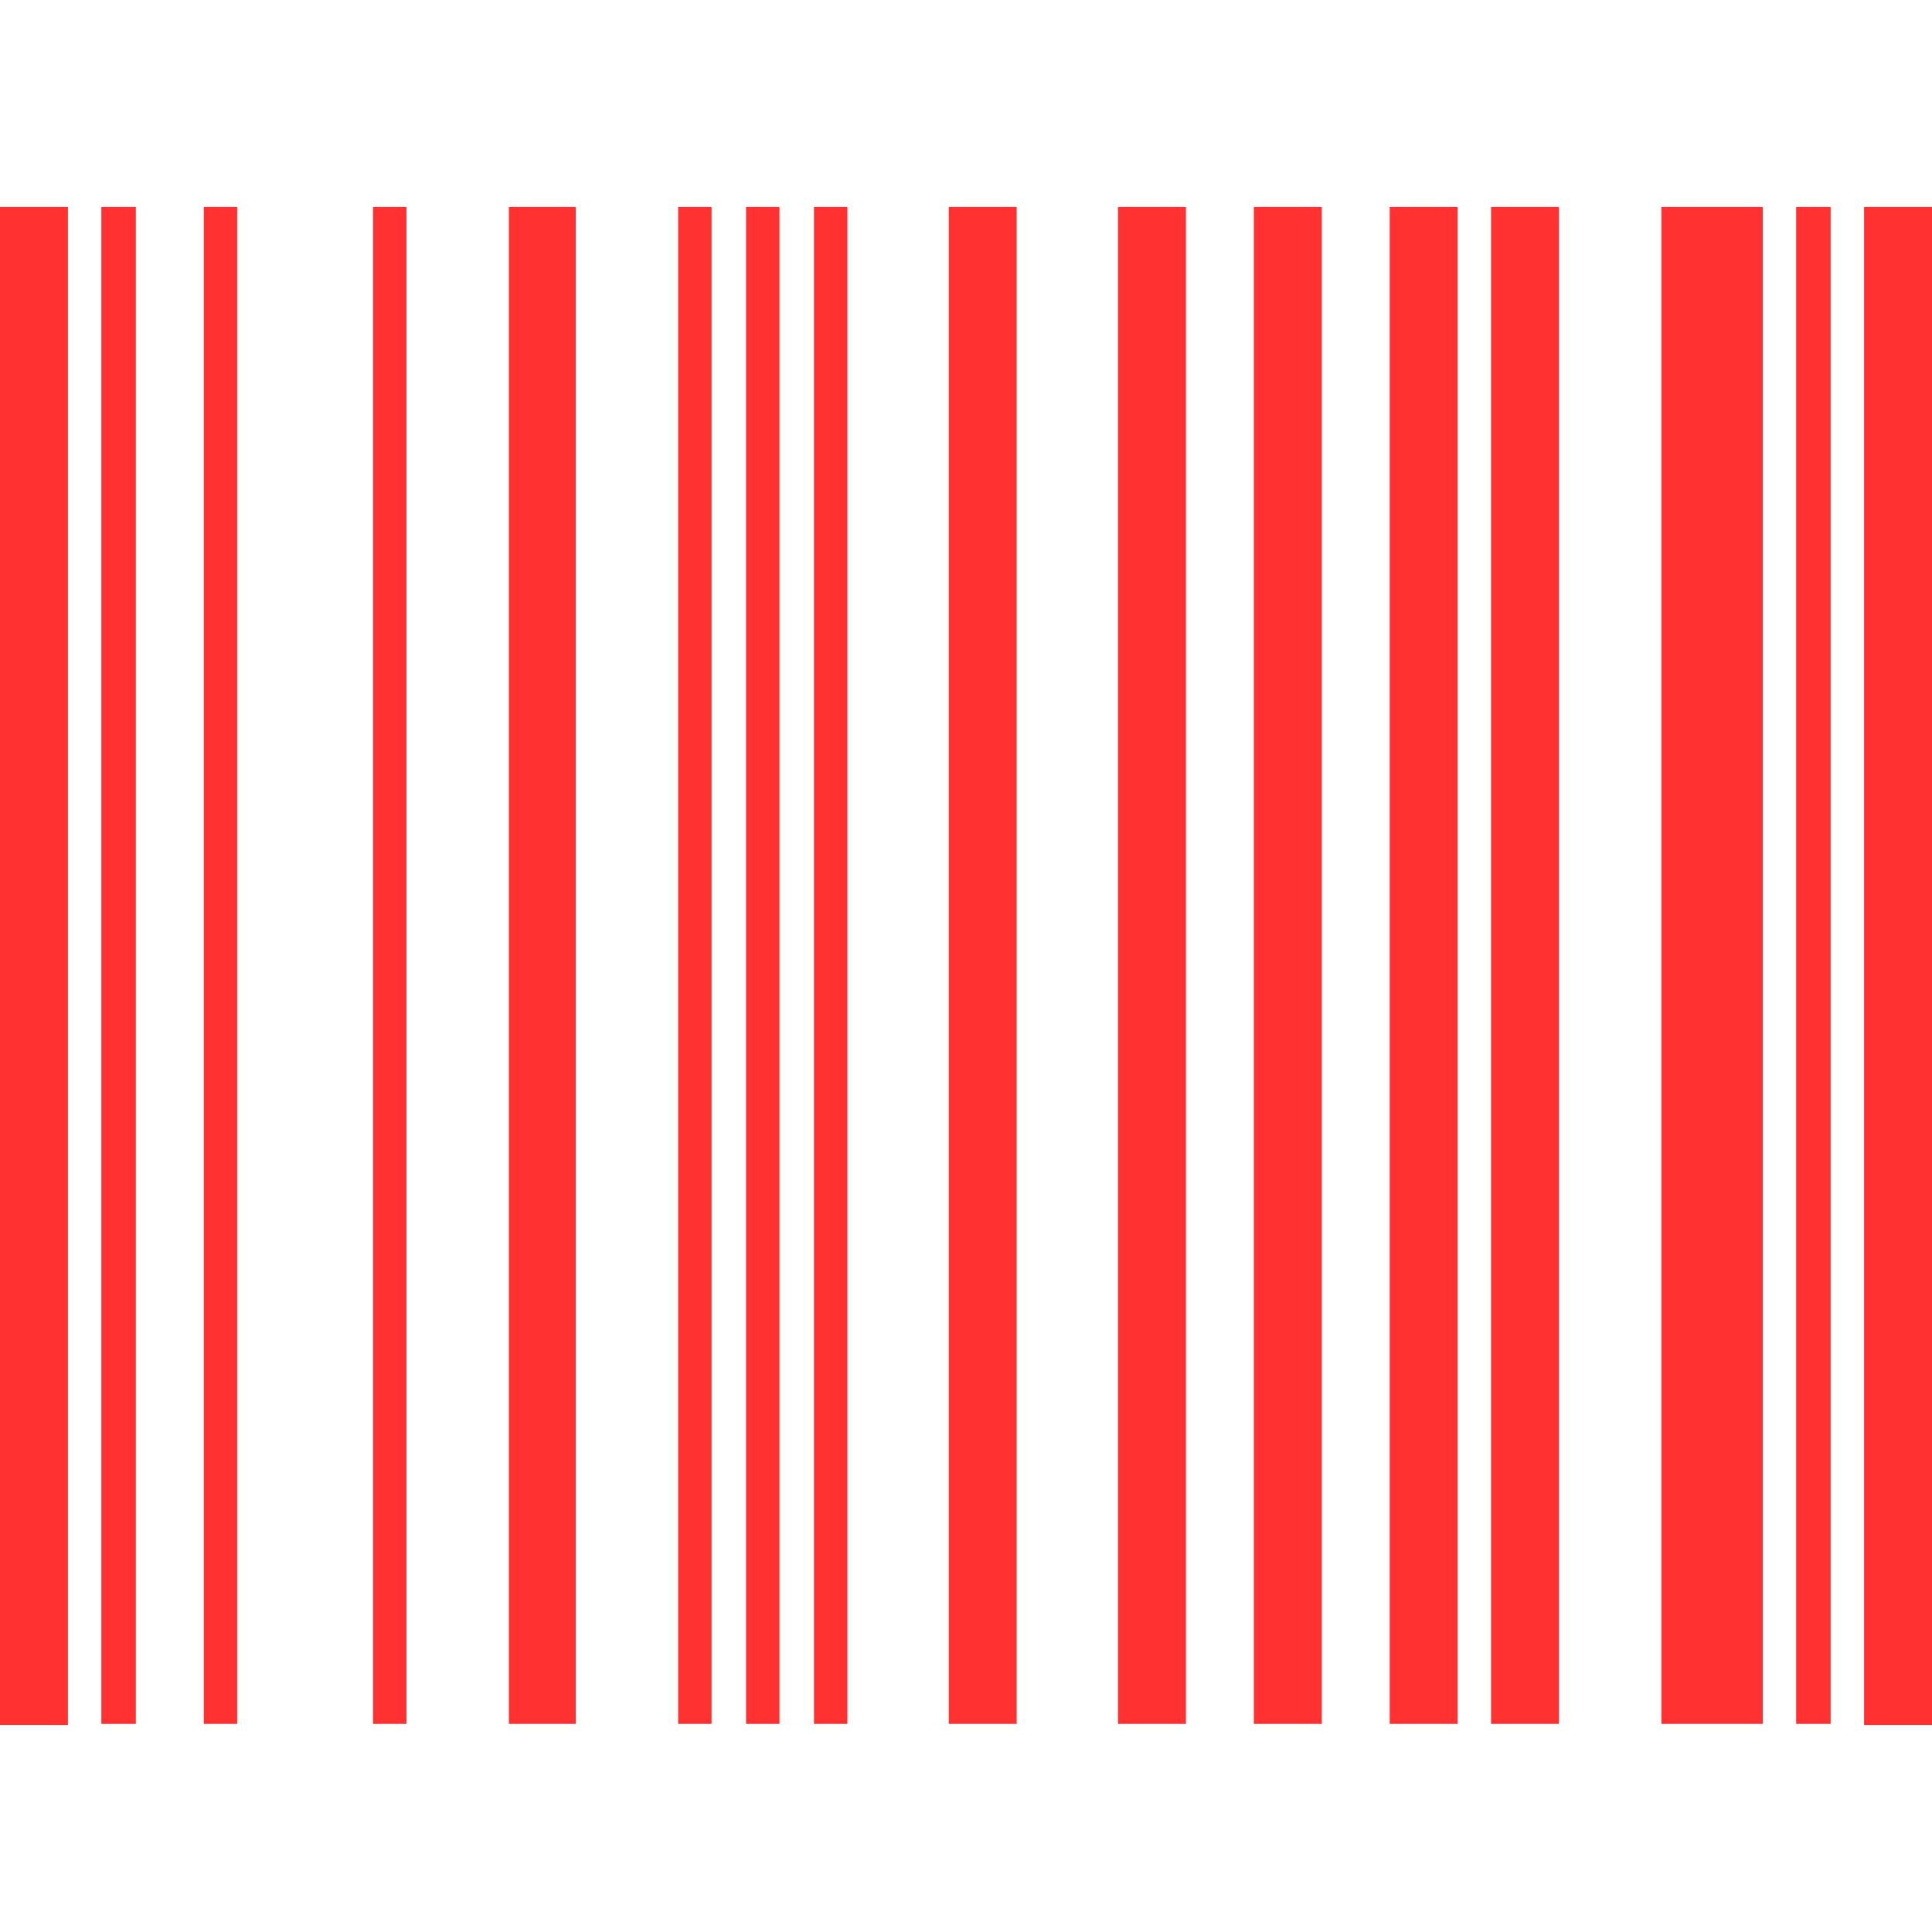 <?xml version="1.0"?>
<svg xmlns="http://www.w3.org/2000/svg" xmlns:xlink="http://www.w3.org/1999/xlink" xmlns:svgjs="http://svgjs.com/svgjs" version="1.1" width="512" height="512" x="0" y="0" viewBox="0 0 511.626 511.627" style="enable-background:new 0 0 512 512" xml:space="preserve" class=""><g><link type="text/css" rel="stylesheet" id="dark-mode-general-link"/><link type="text/css" rel="stylesheet" id="dark-mode-custom-link"/><style lang="en" type="text/css" id="dark-mode-custom-style"/>
<g xmlns="http://www.w3.org/2000/svg">
	<g>
		<rect x="134.761" y="54.816" width="17.699" height="401.707" fill="#ff3131" data-original="#000000" style="" class=""/>
		<rect x="98.786" y="54.816" width="8.848" height="401.707" fill="#ff3131" data-original="#000000" style="" class=""/>
		<rect x="197.568" y="54.816" width="8.852" height="401.707" fill="#ff3131" data-original="#000000" style="" class=""/>
		<rect x="179.581" y="54.816" width="8.852" height="401.707" fill="#ff3131" data-original="#000000" style="" class=""/>
		<rect x="26.84" y="54.816" width="9.136" height="401.707" fill="#ff3131" data-original="#000000" style="" class=""/>
		<rect x="53.959" y="54.816" width="8.851" height="401.707" fill="#ff3131" data-original="#000000" style="" class=""/>
		<rect y="54.816" width="17.987" height="401.994" fill="#ff3131" data-original="#000000" style="" class=""/>
		<rect x="215.557" y="54.816" width="8.852" height="401.707" fill="#ff3131" data-original="#000000" style="" class=""/>
		<rect x="394.856" y="54.816" width="17.986" height="401.707" fill="#ff3131" data-original="#000000" style="" class=""/>
		<rect x="439.966" y="54.816" width="26.837" height="401.707" fill="#ff3131" data-original="#000000" style="" class=""/>
		<rect x="475.653" y="54.816" width="9.134" height="401.707" fill="#ff3131" data-original="#000000" style="" class=""/>
		<rect x="493.64" y="54.816" width="17.986" height="401.994" fill="#ff3131" data-original="#000000" style="" class=""/>
		<rect x="332.045" y="54.816" width="17.987" height="401.707" fill="#ff3131" data-original="#000000" style="" class=""/>
		<rect x="368.019" y="54.816" width="17.987" height="401.707" fill="#ff3131" data-original="#000000" style="" class=""/>
		<rect x="296.072" y="54.816" width="17.986" height="401.707" fill="#ff3131" data-original="#000000" style="" class=""/>
		<rect x="251.243" y="54.816" width="17.989" height="401.707" fill="#ff3131" data-original="#000000" style="" class=""/>
	</g>
</g>
<g xmlns="http://www.w3.org/2000/svg">
</g>
<g xmlns="http://www.w3.org/2000/svg">
</g>
<g xmlns="http://www.w3.org/2000/svg">
</g>
<g xmlns="http://www.w3.org/2000/svg">
</g>
<g xmlns="http://www.w3.org/2000/svg">
</g>
<g xmlns="http://www.w3.org/2000/svg">
</g>
<g xmlns="http://www.w3.org/2000/svg">
</g>
<g xmlns="http://www.w3.org/2000/svg">
</g>
<g xmlns="http://www.w3.org/2000/svg">
</g>
<g xmlns="http://www.w3.org/2000/svg">
</g>
<g xmlns="http://www.w3.org/2000/svg">
</g>
<g xmlns="http://www.w3.org/2000/svg">
</g>
<g xmlns="http://www.w3.org/2000/svg">
</g>
<g xmlns="http://www.w3.org/2000/svg">
</g>
<g xmlns="http://www.w3.org/2000/svg">
</g>
</g></svg>
